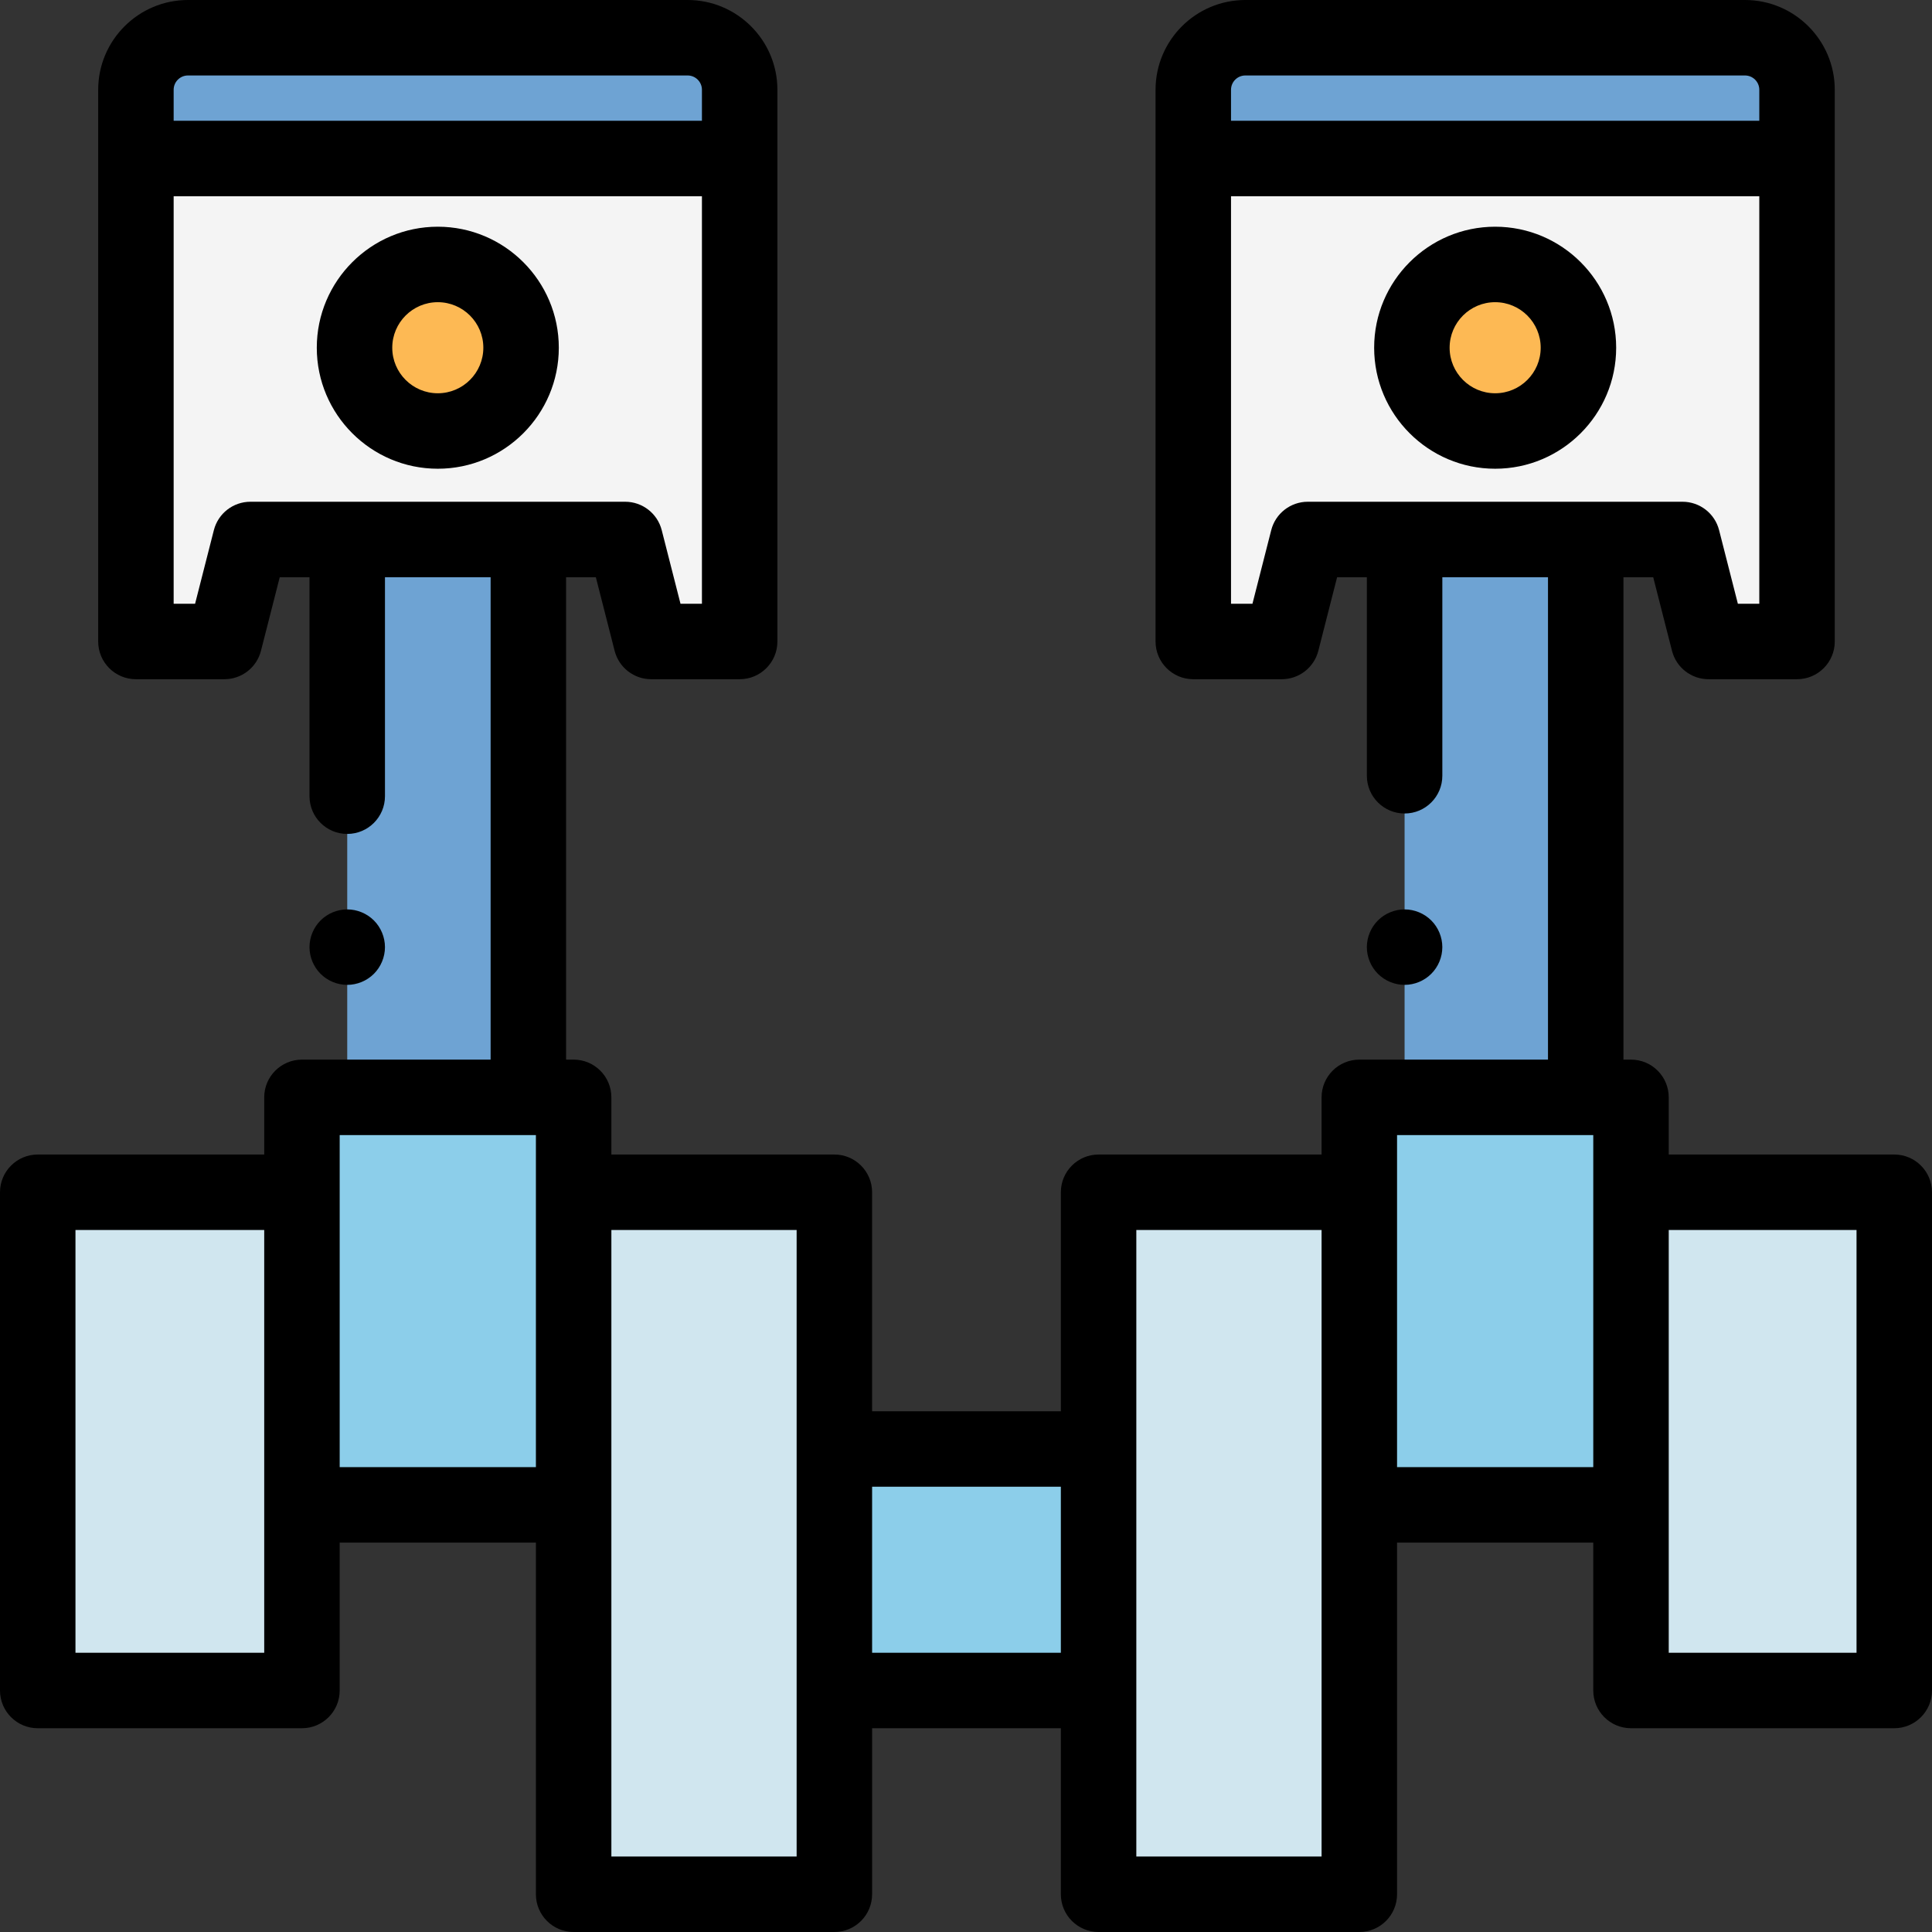 <?xml version="1.0" encoding="iso-8859-1"?>
<!-- Generator: Adobe Illustrator 19.0.0, SVG Export Plug-In . SVG Version: 6.00 Build 0)  -->
<svg version="1.1" id="Capa_1" xmlns="http://www.w3.org/2000/svg" xmlns:xlink="http://www.w3.org/1999/xlink" x="0px" y="0px"
	 viewBox="0 0 512 512" style="enable-background:new 0 0 512 512;" xml:space="preserve">
<rect x="0" y="0" width="512" height="512" fill="#333333" stroke="none"/>
<rect x="221.12" y="384" style="fill:#8CCEEA;" width="70.02" height="64"/>
<g>
	<rect x="10" y="315.96" style="fill:#D0E6EF;" width="70.02" height="132.04"/>
	<rect x="432.11" y="315.96" style="fill:#D0E6EF;" width="70.02" height="132.04"/>
	<rect x="152.02" y="315.96" style="fill:#D0E6EF;" width="69.1" height="186.04"/>
	<rect x="291.14" y="315.96" style="fill:#D0E6EF;" width="69.1" height="186.04"/>
</g>
<g>
	<rect x="80.02" y="290.81" style="fill:#8CCEEA;" width="72" height="108"/>
	<rect x="360.68" y="290.81" style="fill:#8CCEEA;" width="72" height="108"/>
</g>
<path style="fill:#F4F4F4;" d="M182.228,10H49.814c-7.618,0-13.793,6.175-13.793,13.793V170h23.448l6.897-27.031h99.31L172.573,170
	h23.448V23.793C196.021,16.175,189.845,10,182.228,10z"/>
<g>
	<path style="fill:#6EA3D3;" d="M182.228,10H49.814c-7.618,0-13.793,6.175-13.793,13.793V42h160V23.793
		C196.021,16.175,189.845,10,182.228,10z"/>
	<rect x="92.02" y="142.97" style="fill:#6EA3D3;" width="48" height="147.84"/>
</g>
<path style="fill:#F4F4F4;" d="M462.44,10H330.026c-7.618,0-13.793,6.175-13.793,13.793V170h23.448l6.897-27.031h99.31L452.785,170
	h23.448V23.793C476.233,16.175,470.058,10,462.44,10z"/>
<g>
	<path style="fill:#6EA3D3;" d="M462.44,10H330.026c-7.618,0-13.793,6.175-13.793,13.793V42h160V23.793
		C476.233,16.175,470.058,10,462.44,10z"/>
	<rect x="372.23" y="142.97" style="fill:#6EA3D3;" width="48" height="147.84"/>
</g>
<g>
	<circle style="fill:#FDB954;" cx="116.02" cy="92.15" r="22.07"/>
	<circle style="fill:#FDB954;" cx="396.23" cy="92.15" r="22.07"/>
</g>
<path d="M116.021,60.081c-17.683,0-32.068,14.387-32.068,32.069s14.386,32.069,32.068,32.069s32.069-14.387,32.069-32.069
	S133.703,60.081,116.021,60.081z M116.021,104.22c-6.654,0-12.068-5.414-12.068-12.069s5.414-12.069,12.068-12.069
	c6.655,0,12.069,5.414,12.069,12.069S122.676,104.22,116.021,104.22z"/>
<path d="M99.09,258.069c1.86-1.859,2.93-4.439,2.93-7.069s-1.069-5.21-2.93-7.07S94.65,241,92.02,241s-5.21,1.069-7.069,2.93
	c-1.86,1.86-2.931,4.44-2.931,7.07s1.07,5.21,2.931,7.069C86.81,259.93,89.39,261,92.02,261S97.229,259.93,99.09,258.069z"/>
<path d="M396.233,60.081c-17.683,0-32.069,14.387-32.069,32.069s14.387,32.069,32.069,32.069s32.068-14.387,32.068-32.069
	S413.916,60.081,396.233,60.081z M396.233,104.22c-6.655,0-12.069-5.414-12.069-12.069s5.414-12.069,12.069-12.069
	c6.654,0,12.068,5.414,12.068,12.069S402.888,104.22,396.233,104.22z"/>
<path d="M502,305.962h-59.767v-15.151c0-5.522-4.478-10-10-10h-2V152.969h7.887l4.976,19.503c1.13,4.43,5.119,7.528,9.689,7.528
	h23.448c5.522,0,10-4.478,10-10V23.793C486.233,10.674,475.56,0,462.44,0H330.026c-13.119,0-23.793,10.674-23.793,23.793V170
	c0,5.522,4.478,10,10,10h23.448c4.57,0,8.56-3.099,9.689-7.528l4.976-19.503h7.887v52.616c0,5.522,4.478,10,10,10s10-4.478,10-10
	v-52.616h28v127.842h-50c-5.522,0-10,4.478-10,10v15.151h-59.096c-5.522,0-10,4.478-10,10V374h-50.021v-58.038
	c0-5.522-4.478-10-10-10H162.02v-15.151c0-5.522-4.478-10-10-10h-2V152.969h7.887l4.976,19.503c1.13,4.43,5.119,7.528,9.689,7.528
	h23.448c5.522,0,10-4.478,10-10V23.793C206.021,10.674,195.347,0,182.228,0H49.813C36.694,0,26.021,10.674,26.021,23.793V170
	c0,5.522,4.478,10,10,10h23.448c4.57,0,8.56-3.099,9.689-7.528l4.976-19.503h7.887V211c0,5.522,4.478,10,10,10s10-4.478,10-10
	v-58.031h28v127.842h-50c-5.522,0-10,4.478-10,10v15.151H10c-5.522,0-10,4.478-10,10V448c0,5.522,4.478,10,10,10h70.021
	c5.522,0,10-4.478,10-10v-39.189h52V502c0,5.522,4.478,10,10,10h69.096c5.522,0,10-4.478,10-10v-44h50.021v44
	c0,5.522,4.478,10,10,10h69.096c5.522,0,10-4.478,10-10v-93.189h52V448c0,5.522,4.478,10,10,10H502c5.522,0,10-4.478,10-10V315.962
	C512,310.439,507.522,305.962,502,305.962z M330.026,20H462.44c2.092,0,3.793,1.701,3.793,3.793V32h-140v-8.207
	C326.233,21.701,327.935,20,330.026,20z M372.233,132.969h-25.655c-4.57,0-8.56,3.099-9.689,7.528L331.913,160h-5.68V52h140v108
	h-5.68l-4.976-19.503c-1.13-4.43-5.119-7.528-9.689-7.528h-25.655H372.233z M49.813,20h132.414c2.092,0,3.793,1.701,3.793,3.793V32
	h-140v-8.207C46.021,21.701,47.722,20,49.813,20z M92.021,132.969H66.365c-4.57,0-8.56,3.099-9.689,7.528L51.7,160h-5.68V52h140v108
	h-5.68l-4.976-19.503c-1.13-4.43-5.119-7.528-9.689-7.528H140.02H92.021z M70.021,438H20V325.962h50.021
	C70.021,325.962,70.021,438,70.021,438z M90.021,388.811v-72.849v-15.151h52v15.151v72.849H90.021z M211.116,492H162.02V325.962
	h49.096V492z M231.116,438v-44h50.021v44H231.116z M350.233,492h-49.096V325.962h49.096V492z M370.233,388.811v-72.849v-15.151h52
	v15.151v72.849H370.233z M492,438h-49.767V325.962H492V438z"/>
<path d="M379.3,258.069c1.87-1.859,2.93-4.439,2.93-7.069s-1.06-5.21-2.93-7.07c-1.86-1.86-4.44-2.93-7.07-2.93
	s-5.21,1.069-7.069,2.93c-1.86,1.86-2.931,4.44-2.931,7.07s1.07,5.21,2.931,7.069c1.859,1.86,4.439,2.931,7.069,2.931
	S377.439,259.93,379.3,258.069z"/>
<g>
</g>
<g>
</g>
<g>
</g>
<g>
</g>
<g>
</g>
<g>
</g>
<g>
</g>
<g>
</g>
<g>
</g>
<g>
</g>
<g>
</g>
<g>
</g>
<g>
</g>
<g>
</g>
<g>
</g>
</svg>
